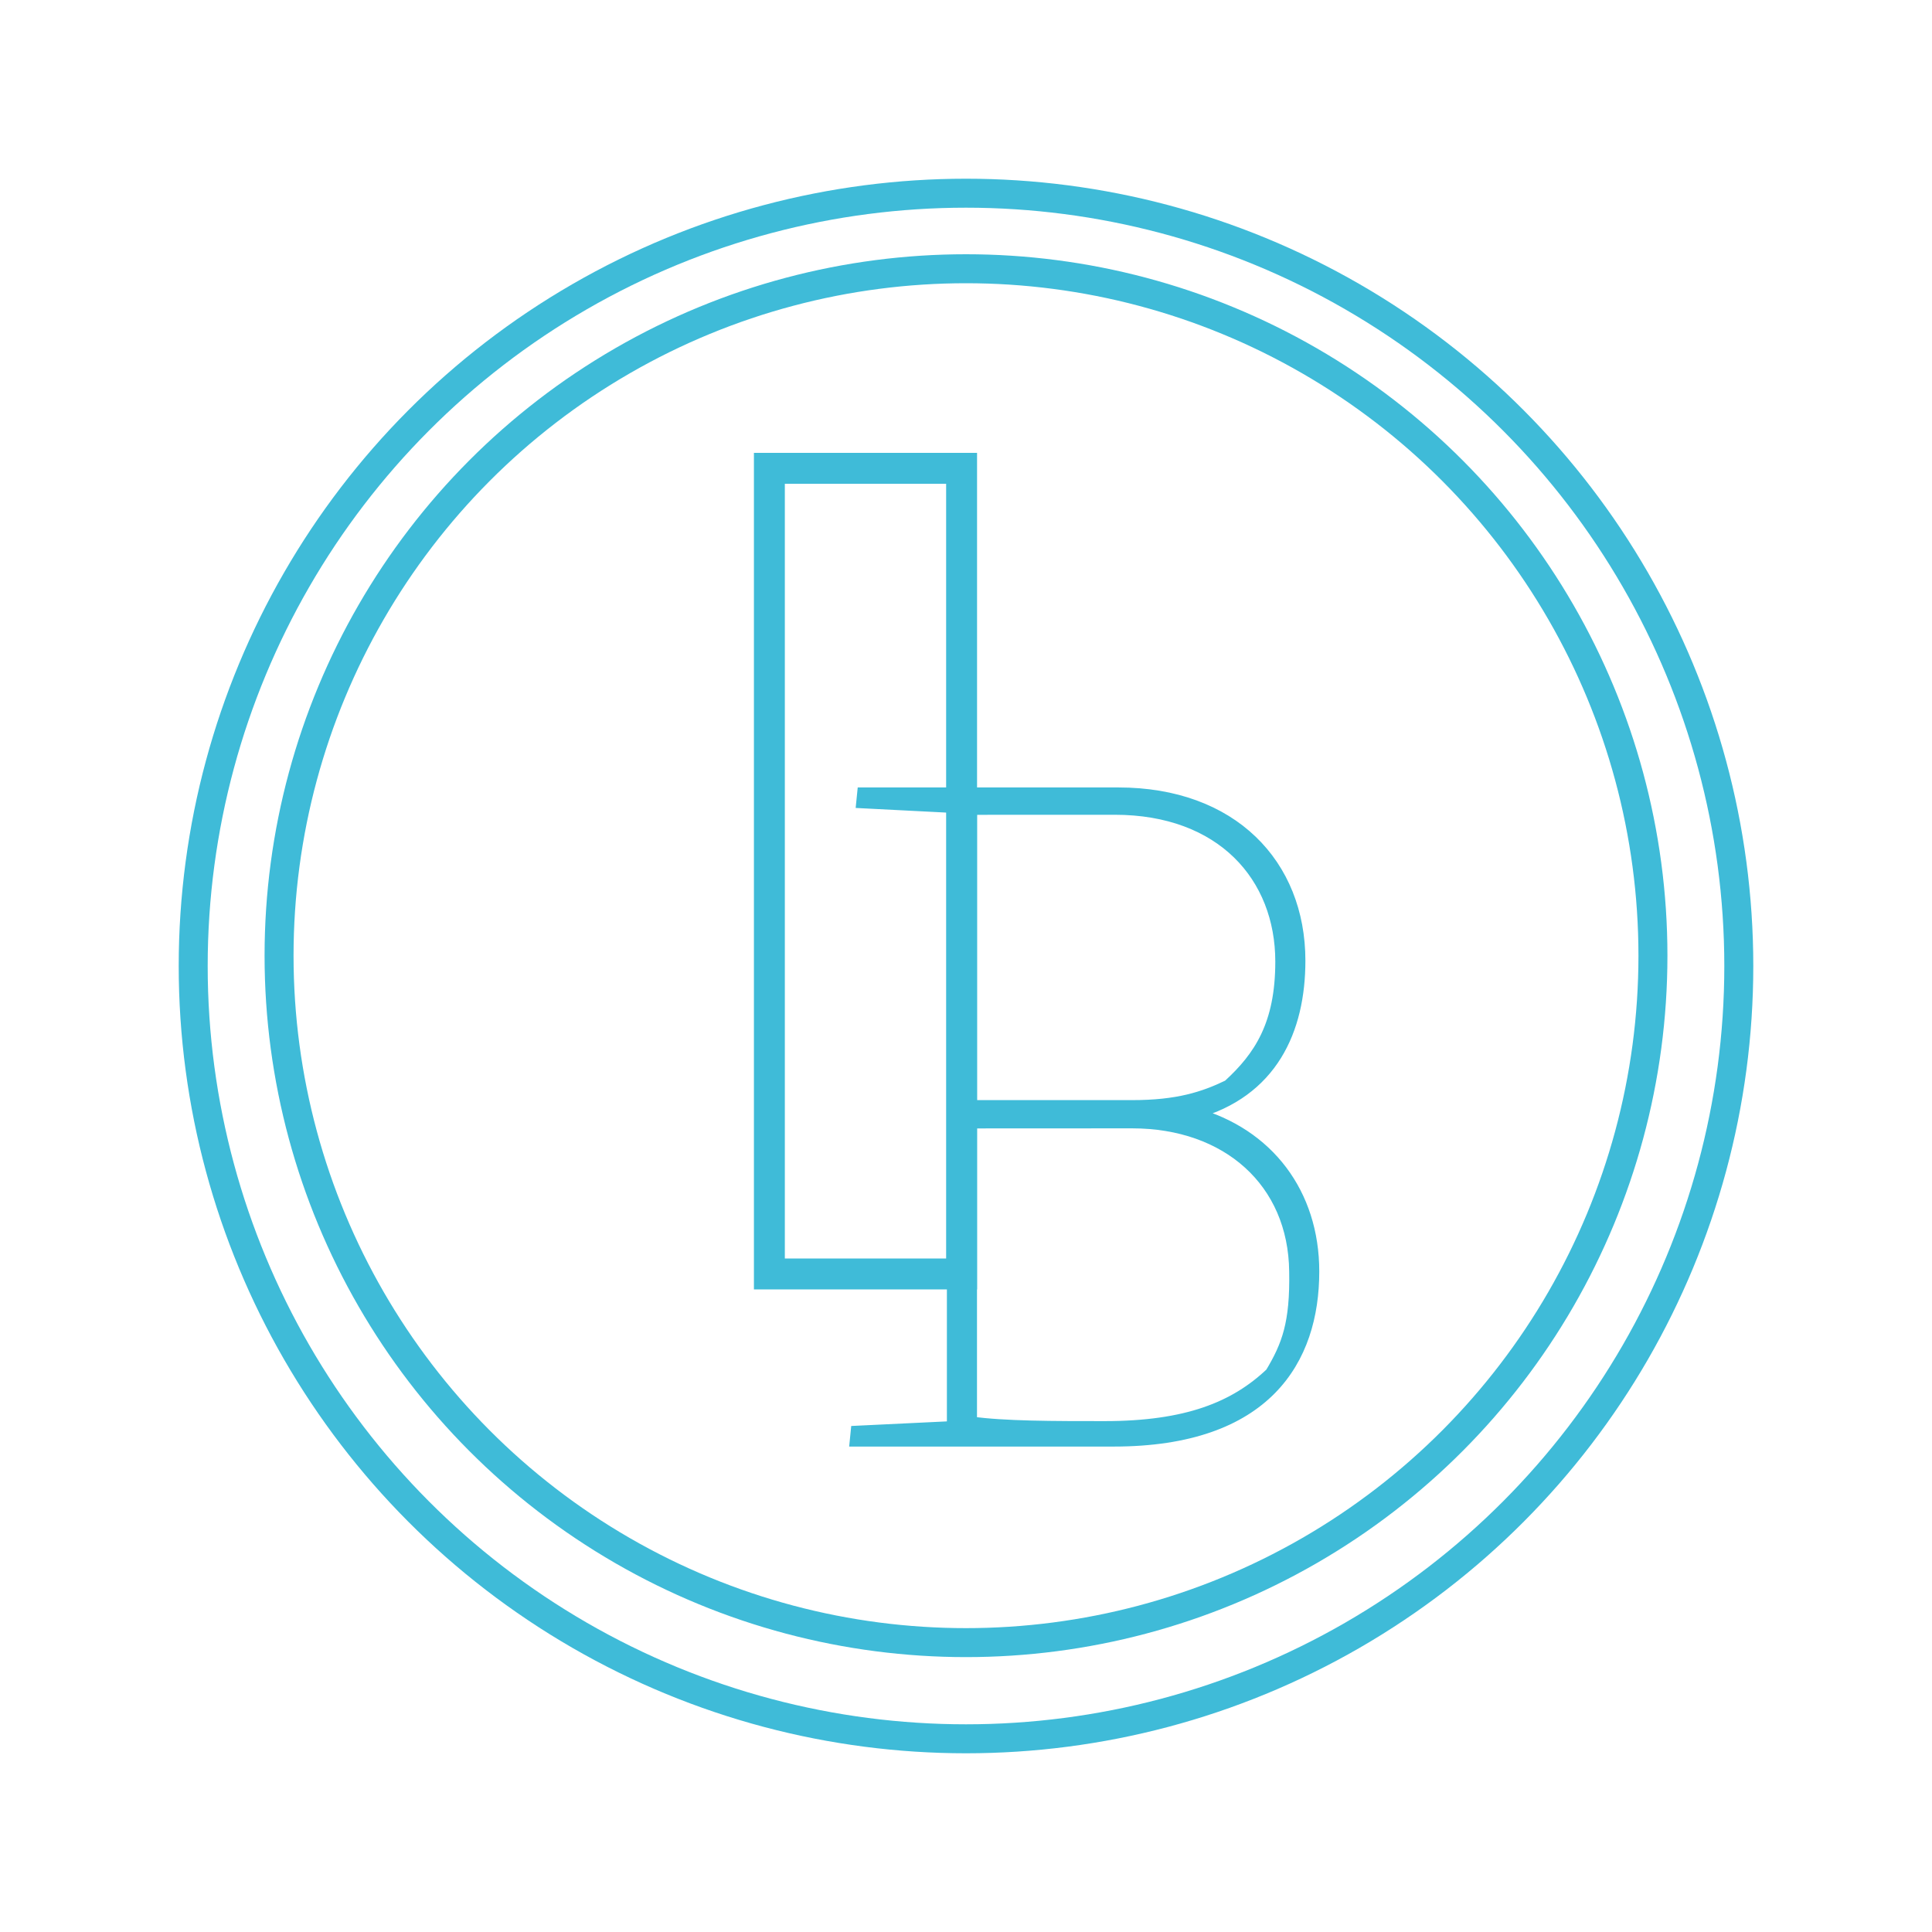 <svg id="Layer_1" data-name="Layer 1" xmlns="http://www.w3.org/2000/svg" viewBox="0 0 1000 1000"><defs><style>.cls-1{fill:#3fbbd8;stroke-width:6px;}.cls-1,.cls-2,.cls-3{stroke:#3fbbd8;stroke-miterlimit:10;}.cls-2,.cls-3{fill:none;}.cls-2{stroke-width:15px;}.cls-3{stroke-width:16px;}</style></defs><path class="cls-1" d="M442.84,745.75l.48-4.79,49.79-2.39V417.76l-46.92-2.4.48-4.78H578.82c58.9,0,93.85,36.86,93.85,86.66,0,35.91-14.36,68-54.59,79,38.31,10.53,61.77,41.65,61.77,81.88,0,45.48-24.42,87.62-103.42,87.62Zm59.85-327V572.42H586c23.47,0,36.87-4.31,49.8-10.54,16.28-14.84,27.29-31.6,27.29-64.16,0-44.05-30.64-79-86.18-79Zm0,162.32V736.17c16.76,2.4,43.09,2.4,68.95,2.4,42.61,0,67.51-10.06,86.19-27.77,8.62-14.37,12.93-25.86,12.45-52.67-.48-46.45-35-77.1-84.28-77.1Z"/><circle class="cls-2" cx="500" cy="494.66" r="355.56"/><rect class="cls-3" x="398.23" y="242.4" width="99.49" height="417"/><circle class="cls-2" cx="500" cy="500" r="400"/></svg>